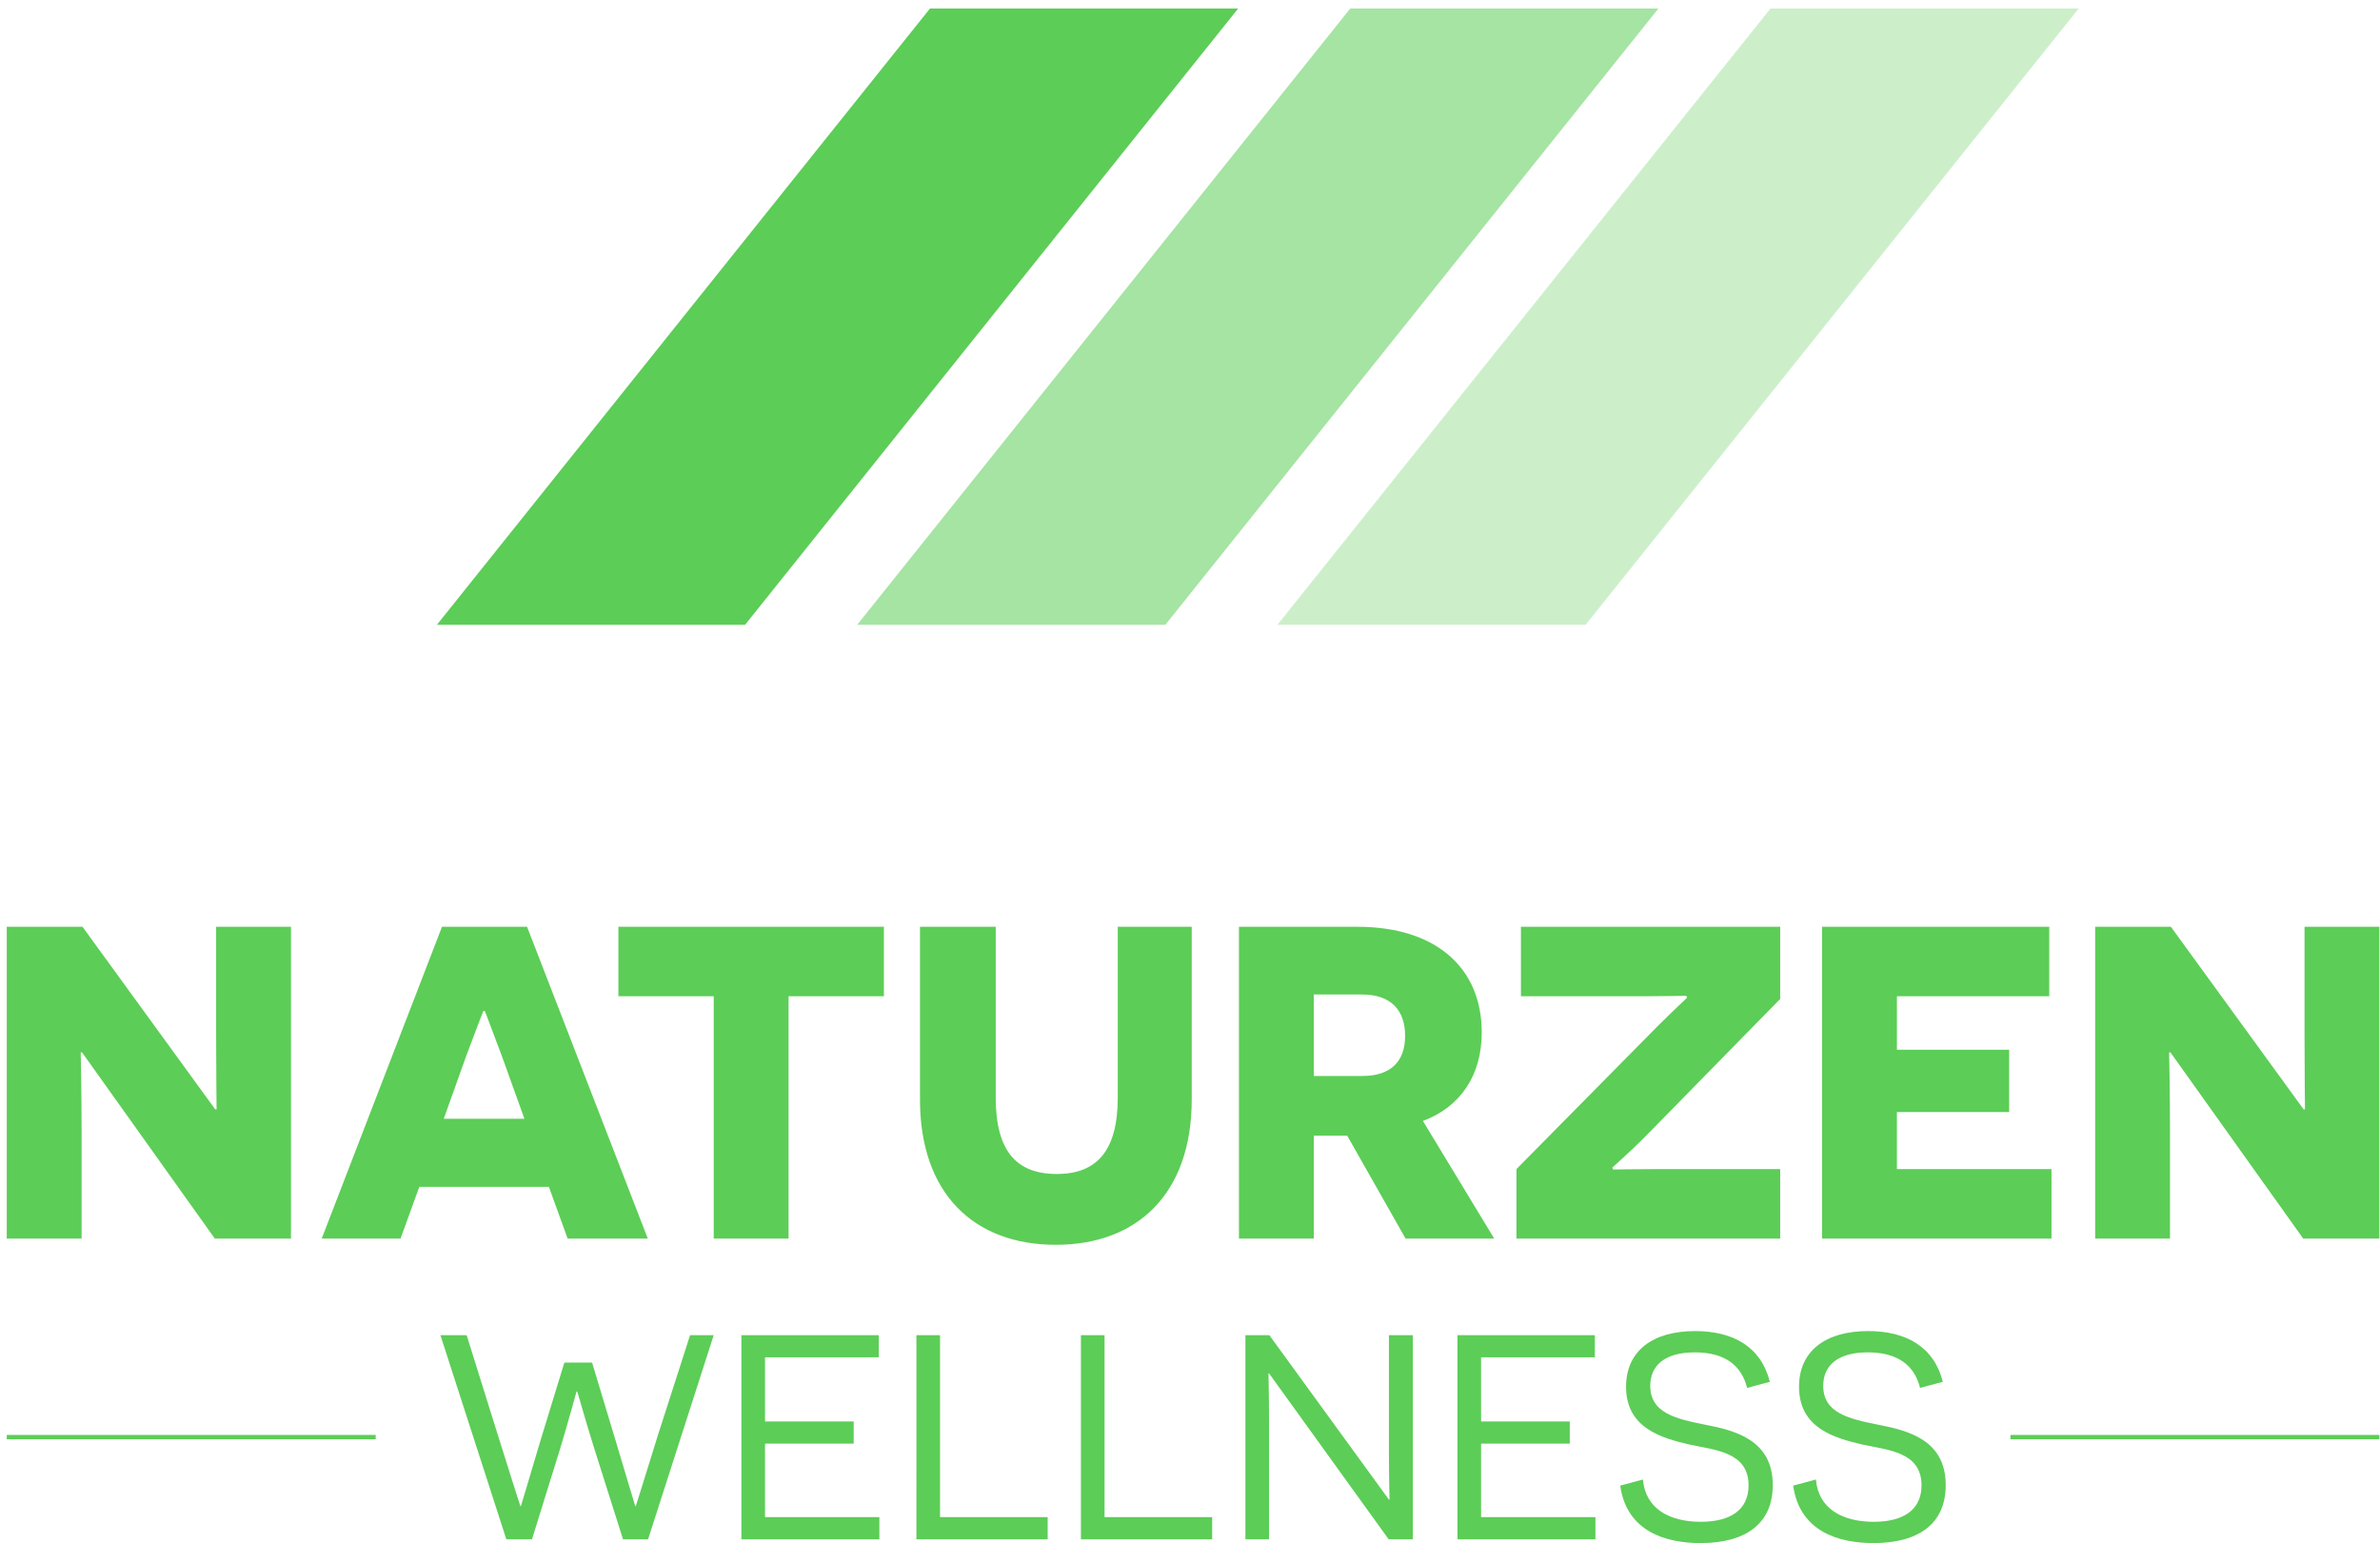 <svg xmlns:svg="http://www.w3.org/2000/svg" xmlns="http://www.w3.org/2000/svg" svg:contrastcolor="4EC3E0" svg:template="contrast" svg:presentation="2.5" svg:layouttype="above-text" svg:id1="69" svg:id2="68" svg:companyname="Naturzen Wellness" viewBox="0 0 278.981 181" width="279.133" height="181">
  <g stroke-miterlimit="10" font-weight="none" font-size="none" text-anchor="none" style="mix-blend-mode:normal" font-family="none" fill="#5ccd57">
    <path d="M25.116 145.28h8.935v-36.572h-8.778v12.696c0 3.97.052 8.673.052 8.725h-.156l-15.57-21.421H.717v36.572h8.778v-12.539c0-4.754-.105-9.247-.105-9.3h.157zm39.185-6.06l2.195 6.06H75.9l-14.159-36.572h-9.979L37.656 145.28h9.247l2.195-6.06zm-2.873-7.994h-9.457l2.613-7.314c1.149-3.03 1.985-5.277 2.037-5.33h.157c.052.053.888 2.352 2.038 5.382zm42.163-14.368v-8.15H72.45v8.15h11.182v28.422h8.777v-28.422zm36.102-8.15h-8.673v20.01c0 6.27-2.455 8.987-7.157 8.987-4.755 0-7.158-2.717-7.158-8.987v-20.01h-8.882v20.271c0 11.025 6.322 17.033 15.935 17.033 9.561 0 15.935-6.008 15.935-17.033zm25.079 36.572h10.397l-8.36-13.793c4.441-1.672 6.897-5.381 6.897-10.397 0-7.576-5.382-12.382-14.577-12.382h-13.898v36.572h8.778v-12.069h3.918zm-10.763-19.07v-9.56h5.642c3.396 0 5.068 1.828 5.068 4.858 0 3.083-1.776 4.702-5.015 4.702zm54.702-9.038v-8.464h-30.407v8.15h14.367c2.3 0 4.964-.052 5.016-.052l.104.209c0 .052-1.41 1.306-3.552 3.448L177.78 137.13v8.15h30.93v-8.15h-14.107c-3.187 0-5.433.052-5.485.052l-.105-.209c0-.052 1.88-1.62 4.232-4.023zm4.911 28.108h26.907v-8.15h-18.13v-6.688h13.167v-7.314H222.4v-6.27h17.868v-8.15h-26.646zm56.427 0h8.934v-36.572h-8.778v12.696c0 3.97.053 8.673.053 8.725h-.157l-15.57-21.421h-8.881v36.572h8.778v-12.539c0-4.754-.105-9.247-.105-9.3h.157zM72.99 180.555h2.942l7.697-23.945h-2.771l-3.729 11.596c-1.163 3.729-2.6 8.381-2.634 8.45h-.068c-.034-.069-1.403-4.687-2.258-7.526l-2.805-9.305h-3.25l-2.84 9.27c-.854 2.874-2.223 7.492-2.257 7.56h-.068c-.034-.068-1.505-4.72-2.737-8.654l-3.558-11.391h-3.078l7.73 23.945h3.011l3.284-10.57c1.129-3.729 1.916-6.74 1.95-6.773h.068c.035.034.856 3.044 1.95 6.533zm13.889 0h16.18v-2.6h-13.41v-8.62h10.4v-2.6h-10.4v-7.526h13.342v-2.6H86.879zm20.524 0h15.394v-2.6h-12.623V156.61h-2.77zm19.294 0h15.394v-2.6h-12.623V156.61h-2.771zm36.09 0h2.839V156.61h-2.805v13.683c0 2.77.068 5.576.068 5.61h-.068l-14.026-19.293h-2.805v23.945h2.771v-13.717c0-2.976-.068-5.713-.068-5.747h.068zm8.073 0h16.18v-2.6h-13.41v-8.62h10.4v-2.6h-10.4v-7.526h13.342v-2.6H170.86zm19.088-6.294c.753 5.405 5.37 6.739 9.407 6.739 5.337 0 8.484-2.292 8.484-6.807 0-5.269-4.379-6.397-7.936-7.082-3.421-.684-6.432-1.368-6.432-4.55 0-2.428 1.745-3.933 5.234-3.933 3.524 0 5.474 1.54 6.124 4.173l2.668-.718c-1.026-4.105-4.31-5.952-8.758-5.952-5.028 0-8.107 2.36-8.107 6.533 0 4.858 4.174 6.021 7.423 6.774 2.976.65 6.945.855 6.945 4.789 0 2.873-2.121 4.276-5.61 4.276-3.66 0-6.5-1.54-6.774-4.96zm20.285 0c.753 5.405 5.371 6.739 9.408 6.739 5.336 0 8.483-2.292 8.483-6.807 0-5.269-4.378-6.397-7.936-7.082-3.42-.684-6.431-1.368-6.431-4.55 0-2.428 1.744-3.933 5.234-3.933 3.523 0 5.473 1.54 6.123 4.173l2.668-.718c-1.026-4.105-4.31-5.952-8.757-5.952-5.029 0-8.107 2.36-8.107 6.533 0 4.858 4.173 6.021 7.423 6.774 2.976.65 6.944.855 6.944 4.789 0 2.873-2.12 4.276-5.61 4.276-3.66 0-6.5-1.54-6.773-4.96zM.717 168.818v-.506h43.27v.506zm278.266-.506v.506h-43.27v-.506zM108.993 1h36.146L87.305 73.292H51.16z"/>
    <path d="M158.283 1h36.146l-57.834 72.292H100.45z" opacity=".55"/>
    <path d="M207.573 1h36.146l-57.834 72.292H149.74z" opacity=".314"/>
  </g>
  <path data-path-id="path-id-79676" class="invisible-bbox" fill="transparent" d="M-.15 108h278v37h-278z"/>
  <path data-path-id="path-id-87822" class="invisible-bbox" fill="transparent" d="M50.85 0h94v72h-94z"/>
  <path data-path-id="path-id-56301" class="invisible-bbox" fill="transparent" d="M99.85 0h94v72h-94z"/>
  <path data-path-id="path-id-98664" class="invisible-bbox" fill="transparent" d="M148.85 0h94v72h-94z"/>
  <path data-path-id="path-id-6760" class="invisible-bbox" fill="transparent" d="M50.85 155h177v25h-177z"/>
  <path data-path-id="path-id-92288" class="invisible-bbox" fill="transparent" d="M-.15 167h278v1h-278z"/>
</svg>
